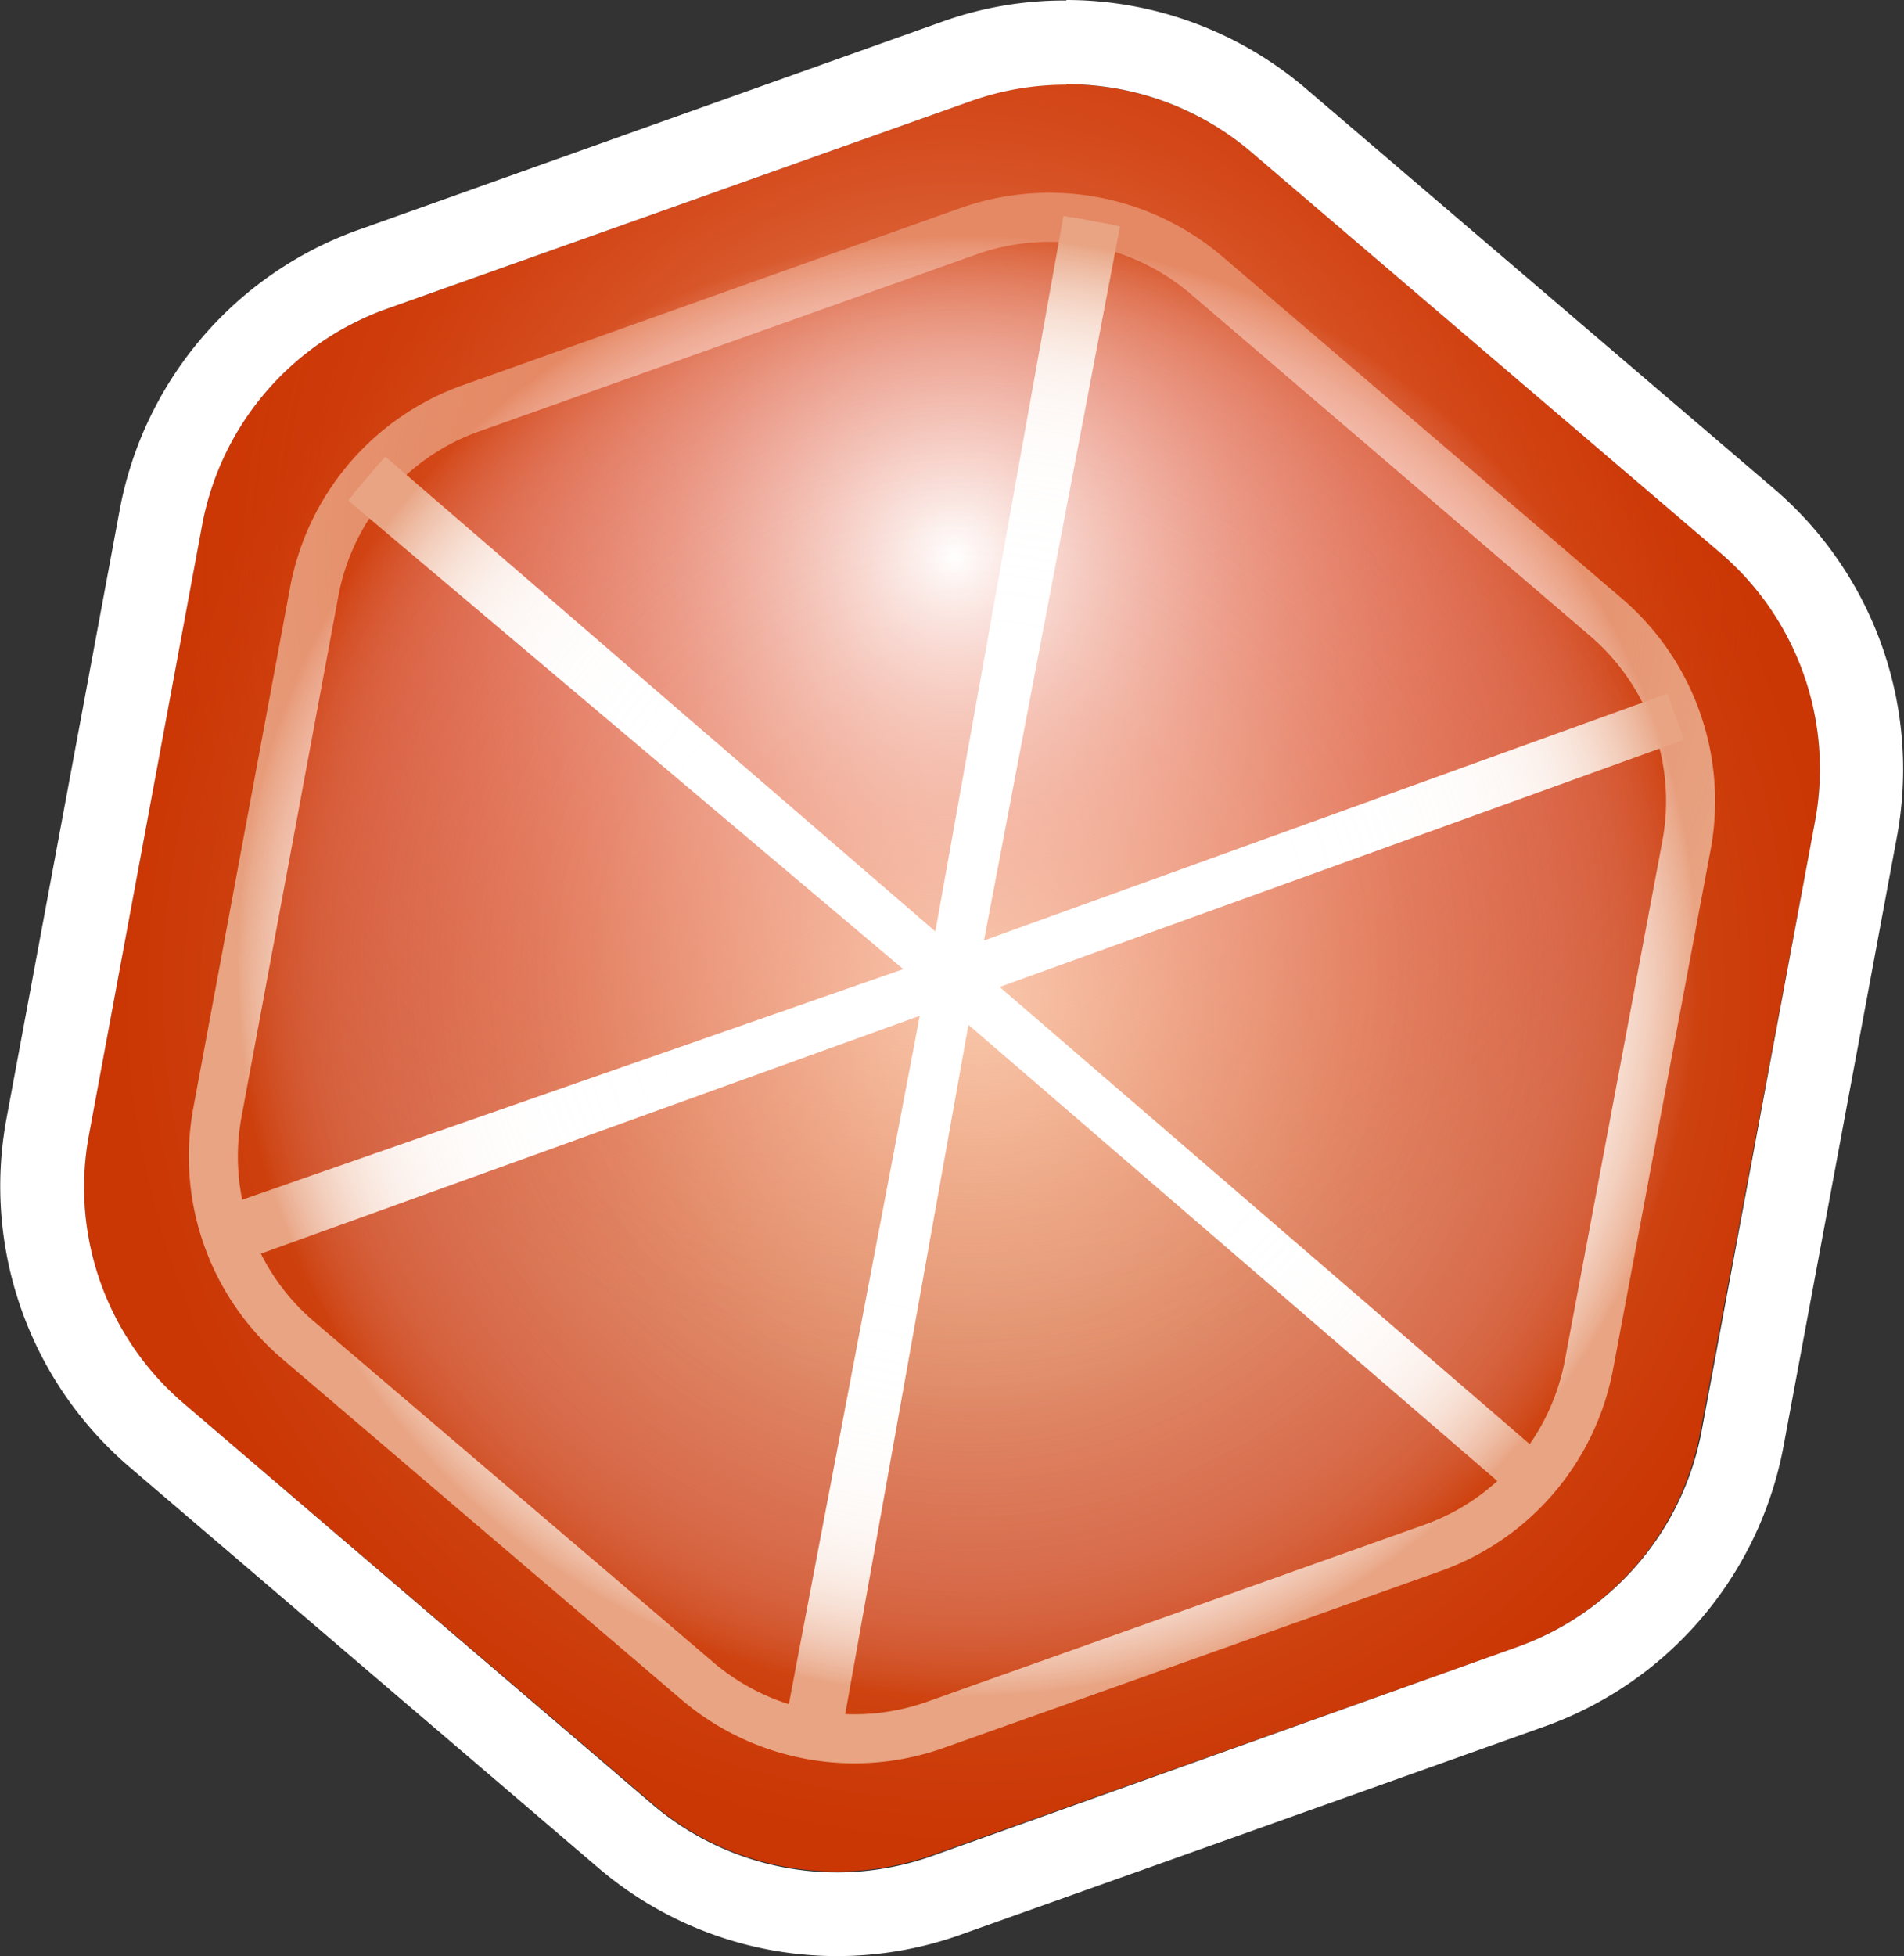 <svg xmlns="http://www.w3.org/2000/svg" xmlns:xlink="http://www.w3.org/1999/xlink" viewBox="0 0 75.33 77.36"><rect x="0" y="0" width="75.33" height="77.36" fill="#333333" stroke="none"/><defs><style>.f9b5fe51-1af1-4270-acbd-d52055ecedf6{fill:url(#e9b8e5fe-a81c-4de6-be14-04ec19e3778a);}.ecb3efb3-1e86-476a-98d8-0d5c5b78535a{fill:none;stroke:#fff;stroke-miterlimit:10;stroke-width:1.94px;}.f22f282d-b294-41b3-9bb1-a8886d910e9e{fill:url(#a7084f2b-2b62-4978-81d5-254a8781f4be);}.b999a29f-654b-4b5c-a884-ffd702248bf2{opacity:0.49;fill:url(#b6e65870-64e2-4633-bbae-8fcdf6345701);}.e64dbea8-0935-4e3e-a2f7-50d062ebc47b{fill:#fff;}</style><radialGradient id="e9b8e5fe-a81c-4de6-be14-04ec19e3778a" cx="-793.6" cy="490.19" r="34.16" gradientTransform="translate(960.48 181.28) rotate(40.47)" gradientUnits="userSpaceOnUse"><stop offset="0" stop-color="#fffcd7"/><stop offset="0.23" stop-color="#efc19d"/><stop offset="0.5" stop-color="#dd805d"/><stop offset="0.73" stop-color="#d0502e"/><stop offset="0.9" stop-color="#c83311"/><stop offset="1" stop-color="#c52806"/></radialGradient><radialGradient id="a7084f2b-2b62-4978-81d5-254a8781f4be" cx="-805.35" cy="477.7" r="32.46" gradientTransform="translate(960.48 181.28) rotate(40.47)" gradientUnits="userSpaceOnUse"><stop offset="0" stop-color="#fff"/><stop offset="0.34" stop-color="#f6ada3" stop-opacity="0.62"/><stop offset="0.67" stop-color="#ee6654" stop-opacity="0.29"/><stop offset="0.89" stop-color="#e93a22" stop-opacity="0.08"/><stop offset="1" stop-color="#e7290f" stop-opacity="0"/></radialGradient><radialGradient id="b6e65870-64e2-4633-bbae-8fcdf6345701" cx="-794.43" cy="489.72" r="28.88" gradientTransform="translate(960.48 181.28) rotate(40.47)" gradientUnits="userSpaceOnUse"><stop offset="0" stop-color="#fff" stop-opacity="0"/><stop offset="0.39" stop-color="#fffdfd" stop-opacity="0.01"/><stop offset="0.53" stop-color="#fdf7f5" stop-opacity="0.04"/><stop offset="0.63" stop-color="#faede6" stop-opacity="0.1"/><stop offset="0.71" stop-color="#f7ded2" stop-opacity="0.18"/><stop offset="0.78" stop-color="#f2cab7" stop-opacity="0.28"/><stop offset="0.84" stop-color="#ecb297" stop-opacity="0.41"/><stop offset="0.89" stop-color="#e5966f" stop-opacity="0.57"/><stop offset="0.94" stop-color="#dc7442" stop-opacity="0.75"/><stop offset="0.99" stop-color="#d35010" stop-opacity="0.95"/><stop offset="1" stop-color="#d14603"/></radialGradient></defs><title>15</title><g id="bfd2f923-8579-4e54-b768-92de941cbc8f" data-name="圖層 2"><g id="e9cb5e56-6c35-436c-9a2a-9b69f73fab6b" data-name="圖層 1"><path class="f9b5fe51-1af1-4270-acbd-d52055ecedf6" d="M71.81,32.48a11.24,11.24,0,0,0-3.75-10.62L49.49,6A11.26,11.26,0,0,0,38.41,4L15.29,12.22A11.28,11.28,0,0,0,8,20.75L3.52,44.88A11.24,11.24,0,0,0,7.27,55.5L25.84,71.34a11.26,11.26,0,0,0,11.08,2L60,65.14a11.25,11.25,0,0,0,7.27-8.53Z"/><path class="ecb3efb3-1e86-476a-98d8-0d5c5b78535a" d="M66.73,33.4a9.57,9.57,0,0,0-3.2-9L47.73,10.88A9.58,9.58,0,0,0,38.3,9.15l-19.68,7a9.57,9.57,0,0,0-6.19,7.26L8.6,44a9.54,9.54,0,0,0,3.2,9L27.6,66.48A9.58,9.58,0,0,0,37,68.21l19.68-7a9.57,9.57,0,0,0,6.19-7.26Z"/><path class="f22f282d-b294-41b3-9bb1-a8886d910e9e" d="M71.81,32.48a11.24,11.24,0,0,0-3.75-10.62L49.49,6A11.26,11.26,0,0,0,38.41,4L15.29,12.22A11.28,11.28,0,0,0,8,20.75L3.52,44.88A11.24,11.24,0,0,0,7.27,55.5L25.84,71.34a11.26,11.26,0,0,0,11.08,2L60,65.14a11.25,11.25,0,0,0,7.27-8.53Z"/><polyline class="ecb3efb3-1e86-476a-98d8-0d5c5b78535a" points="43.36 8.77 37.66 38.68 66.3 28.34"/><polyline class="ecb3efb3-1e86-476a-98d8-0d5c5b78535a" points="14.61 18.79 37.66 38.68 43.03 8.71"/><polyline class="ecb3efb3-1e86-476a-98d8-0d5c5b78535a" points="8.92 48.7 37.66 38.68 14.4 19.05"/><polyline class="ecb3efb3-1e86-476a-98d8-0d5c5b78535a" points="31.97 68.58 37.66 38.68 9.03 49.01"/><polyline class="ecb3efb3-1e86-476a-98d8-0d5c5b78535a" points="60.72 58.56 37.66 38.68 32.3 68.65"/><path class="b999a29f-654b-4b5c-a884-ffd702248bf2" d="M71.81,32.48a11.24,11.24,0,0,0-3.75-10.62L49.49,6A11.26,11.26,0,0,0,38.41,4L15.29,12.22A11.28,11.28,0,0,0,8,20.75L3.52,44.88A11.24,11.24,0,0,0,7.27,55.5L25.84,71.34a11.26,11.26,0,0,0,11.08,2L60,65.14a11.25,11.25,0,0,0,7.27-8.53Z"/><path class="e64dbea8-0935-4e3e-a2f7-50d062ebc47b" d="M42.19,3.33A11.23,11.23,0,0,1,49.49,6L68.06,21.86a11.24,11.24,0,0,1,3.75,10.62L67.32,56.61A11.28,11.28,0,0,1,60,65.14L36.92,73.38a11.27,11.27,0,0,1-11.08-2L7.27,55.5A11.24,11.24,0,0,1,3.52,44.88L8,20.75a11.28,11.28,0,0,1,7.28-8.53L38.41,4a11.22,11.22,0,0,1,3.78-.65m0-3.33A14.3,14.3,0,0,0,37.3.85L14.18,9.09A14.6,14.6,0,0,0,4.74,20.14L.25,44.27A14.61,14.61,0,0,0,5.11,58L23.68,73.87A14.54,14.54,0,0,0,38,76.51l23.12-8.24a14.62,14.62,0,0,0,9.44-11.06l4.49-24.12a14.6,14.6,0,0,0-4.86-13.76L51.65,3.49A14.6,14.6,0,0,0,42.19,0Z"/></g></g></svg>